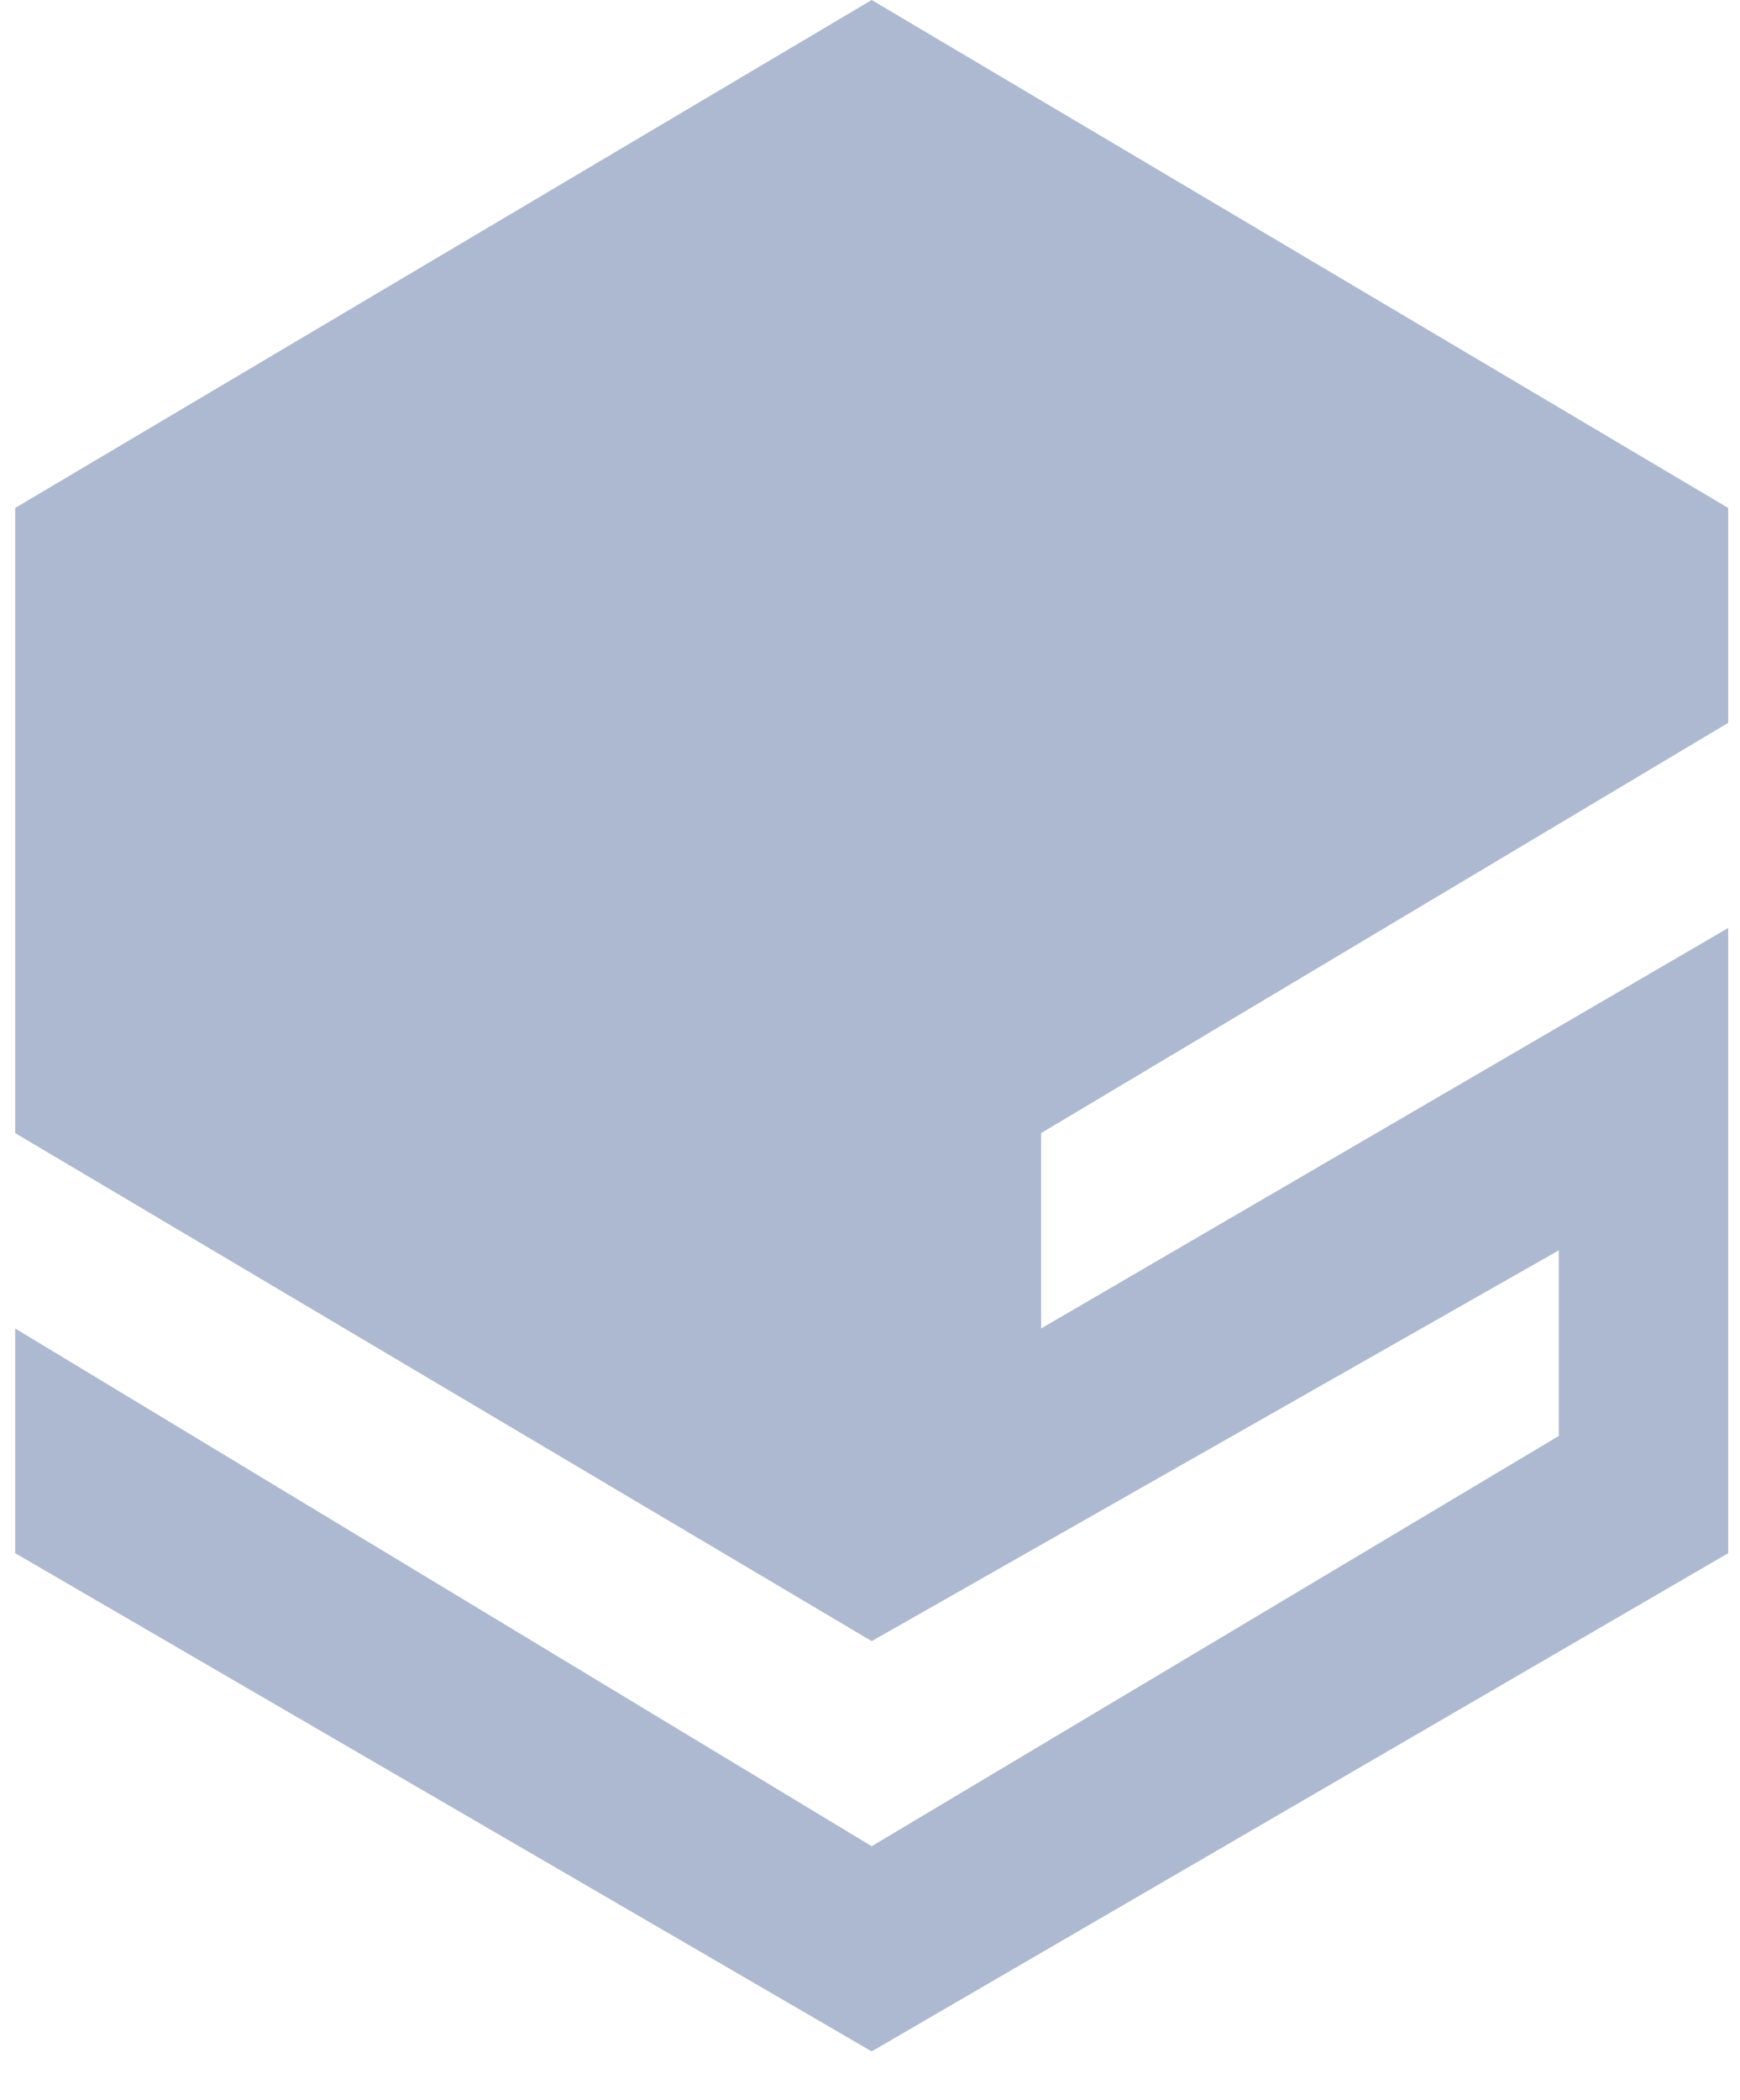 <svg width="34" height="41" viewBox="0 0 34 41" fill="none" xmlns="http://www.w3.org/2000/svg">
<path d="M17.033 0L0.297 9.918V22.125L17.033 32.044L30.459 24.414V28.038L17.033 36.049L0.297 25.94V30.327L17.033 40.055L33.769 30.327V18.12L20.343 25.94V22.125L33.769 14.114V9.918L17.033 0Z" fill="#ADB9D1"/>
</svg>
